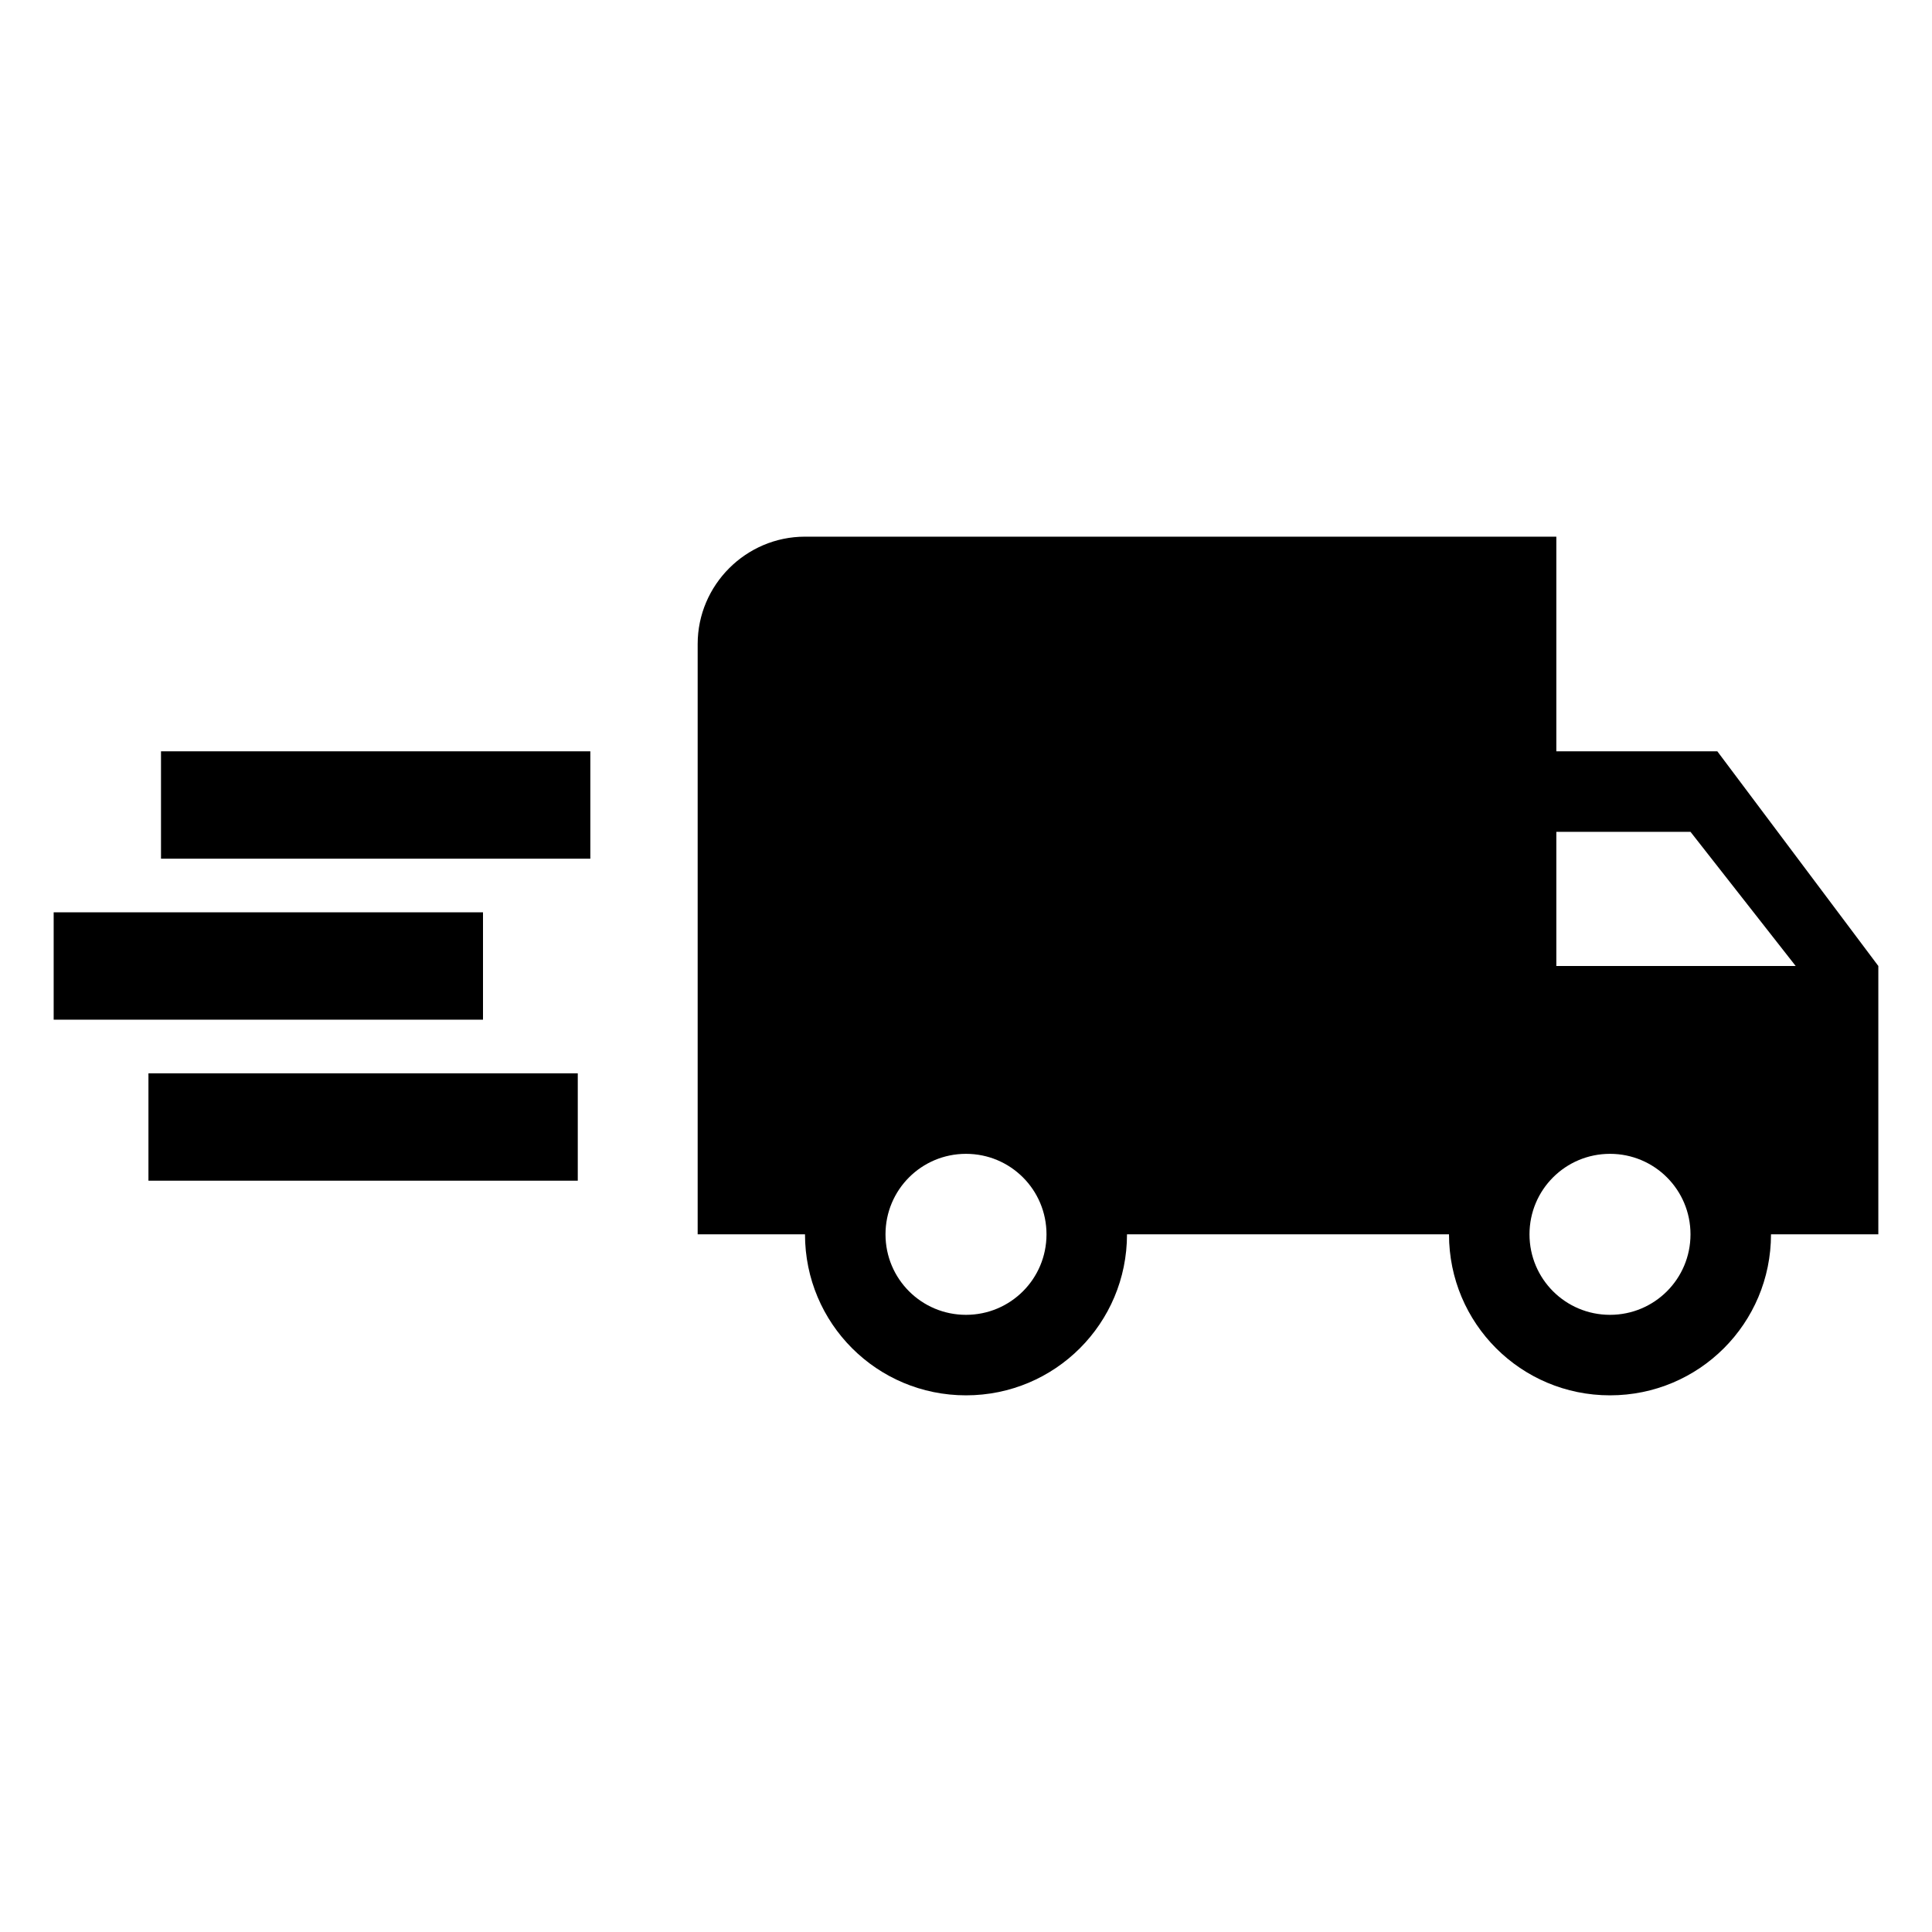 <?xml version="1.0" encoding="UTF-8" standalone="no"?>
<svg
   version="1.1"
   id="truck_gone"
   width="36"
   height="36"
   xmlns="http://www.w3.org/2000/svg">
  <path
     id="truck_gone"
     d="m 2.766,20 h 8 v 2 h -8 z M 1,17 h 8 v 2 H 1 Z m 2,-3 h 8 v 2 H 3 Z m 29,0 H 29 V 10 H 15 c -1.1,0 -2,0.9 -2,2 v 11 h 2 c 0,1.66 1.34,3 3,3 1.66,0 3,-1.34 3,-3 h 6 c 0,1.66 1.34,3 3,3 1.66,0 3,-1.34 3,-3 h 2 V 18 Z M 18,24.5 c -0.83,0 -1.5,-0.67 -1.5,-1.5 0,-0.83 0.67,-1.5 1.5,-1.5 0.83,0 1.5,0.67 1.5,1.5 0,0.83 -0.67,1.5 -1.5,1.5 z m 13.5,-9 1.96,2.5 H 29 v -2.5 z m -1.5,9 c -0.83,0 -1.5,-0.67 -1.5,-1.5 0,-0.83 0.67,-1.5 1.5,-1.5 0.83,0 1.5,0.67 1.5,1.5 0,0.83 -0.67,1.5 -1.5,1.5 z" />
</svg>
